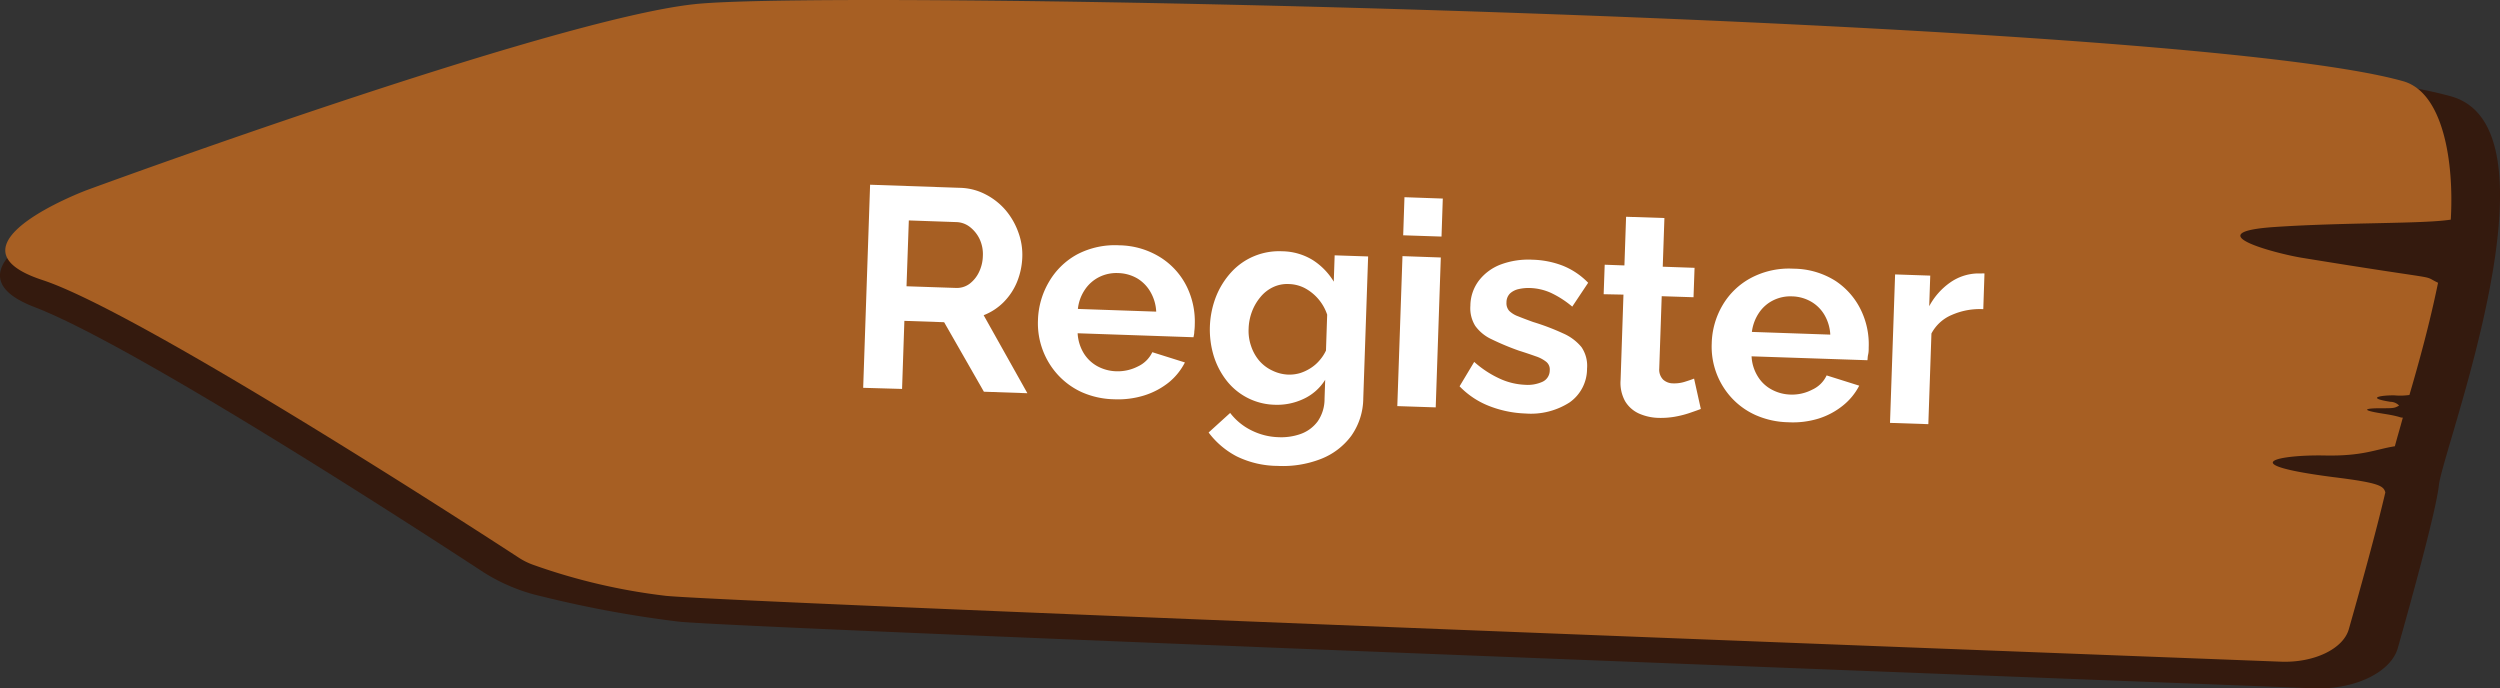 <svg xmlns="http://www.w3.org/2000/svg" viewBox="0 0 314.39 86.57"><rect x="0" y="0" width="314.39" height="86.57" fill="#333333" stroke="none"/><defs><style>.cls-1{fill:#341a0e;}.cls-2{fill:#a75f23;}.cls-3{fill:#fff;}</style></defs><g id="Layer_2" data-name="Layer 2"><g id="Layer_1-2" data-name="Layer 1"><path class="cls-1" d="M89,2.29c-18.57,2-77.89,23.85-77.89,23.85S-8.49,33.7,4.37,38.63C16.56,43.31,50.64,65.31,60.86,72a23.21,23.21,0,0,0,7.28,3A143.23,143.23,0,0,0,85.4,78.18C93.51,79,251.15,85,290.93,86.56c5.17.2,9.74-2,10.61-5.07,1.87-6.61,4.81-17.29,5.16-20.45.51-4.67,16-44.87,1.54-48.92C279.46,4,107.58.26,89,2.29Z"/><path class="cls-2" d="M293.42,60c-12.87-1.67-6.7-2.83-1.09-2.72,4.85.1,6.44-.79,8.84-1.16.26-1,.62-2.19,1-3.6-.46,0-.25-.15-2.43-.49-3.34-.52-1.95-.69-.48-.69,1.78,0,1.86,0,2.44-.34a1.53,1.53,0,0,0-1.09-.47c-3.34-.53-.93-.84.51-.81a8.17,8.17,0,0,0,1.88-.05c1.2-4.11,2.52-8.86,3.6-14.11-2.35-1.12,1.69-.07-17.17-3.15-3.15-.52-13.51-3.2-3.29-3.87,9-.6,18.54-.37,22.06-.92.43-7.28-.95-16-6-17.41C274,2.25,105.49-1.46,87.28.53S10.91,23.91,10.91,23.91s-18.71,7-5.56,11.31c12.16,4,53.75,30.91,59.92,34.93a8.51,8.51,0,0,0,1.84.9,76,76,0,0,0,16.63,3.88c8.06.81,166.9,6.9,203.09,8.28,4.16.16,7.85-1.6,8.55-4.09,1.35-4.75,3.46-12.33,4.59-17.2C299.74,61.12,299.3,60.72,293.42,60Z"/><path class="cls-3" d="M108.55,48.77l.87-25.54,11.3.39a7.3,7.3,0,0,1,3.23.83,8.31,8.31,0,0,1,2.53,2,9,9,0,0,1,1.59,2.79,8.14,8.14,0,0,1,.49,3.11,9.1,9.1,0,0,1-.66,3.1A7.83,7.83,0,0,1,126.21,38a7.23,7.23,0,0,1-2.51,1.64l5.5,9.81-5.47-.19-5-8.74-5-.17-.29,8.56ZM114,36l6.22.21a2.69,2.69,0,0,0,1.68-.5,4,4,0,0,0,1.2-1.46,4.93,4.93,0,0,0,.5-2.07,4.45,4.45,0,0,0-.43-2.16,4.25,4.25,0,0,0-1.23-1.5,2.89,2.89,0,0,0-1.65-.59l-6-.21Z"/><path class="cls-3" d="M140.09,50.21a10.52,10.52,0,0,1-4.07-.9A9.33,9.33,0,0,1,133,47.1a9.6,9.6,0,0,1-2.47-6.8,10,10,0,0,1,1.37-4.83A9.17,9.17,0,0,1,135.44,32a10.26,10.26,0,0,1,5.35-1.15A10,10,0,0,1,146,32.41a9.1,9.1,0,0,1,3.25,3.64,10,10,0,0,1,1,4.76q0,.44-.06.87c0,.3-.07.54-.1.73l-14.57-.5a5.36,5.36,0,0,0,.76,2.5,4.64,4.64,0,0,0,1.75,1.66,5.28,5.28,0,0,0,2.33.62,5.56,5.56,0,0,0,2.74-.61,3.75,3.75,0,0,0,1.81-1.79l4.1,1.29a7.83,7.83,0,0,1-2,2.49,9.47,9.47,0,0,1-3.06,1.64A11.06,11.06,0,0,1,140.09,50.21Zm-4.54-11.36,9.85.34a5.42,5.42,0,0,0-.72-2.47A4.69,4.69,0,0,0,143,35a5.05,5.05,0,0,0-2.39-.66,4.85,4.85,0,0,0-2.38.5,4.68,4.68,0,0,0-1.78,1.56A5.33,5.33,0,0,0,135.55,38.85Z"/><path class="cls-3" d="M160.28,50.9a7.92,7.92,0,0,1-6-3,9.7,9.7,0,0,1-1.64-3.12,11.44,11.44,0,0,1,.29-7.5,10,10,0,0,1,1.92-3.06,8.08,8.08,0,0,1,2.85-2,8.18,8.18,0,0,1,3.56-.62,7.51,7.51,0,0,1,3.82,1.1,8.31,8.31,0,0,1,2.65,2.72l.11-3.31,4.21.14-.61,17.84a8.27,8.27,0,0,1-1.51,4.72,8.65,8.65,0,0,1-3.83,2.91,13.15,13.15,0,0,1-5.43.87,11.89,11.89,0,0,1-5.15-1.2,10.44,10.44,0,0,1-3.53-3l2.71-2.46a7.56,7.56,0,0,0,2.65,2.18,8.14,8.14,0,0,0,3.44.87,7.28,7.28,0,0,0,2.84-.43A4.58,4.58,0,0,0,165.7,53a4.93,4.93,0,0,0,.87-2.86l.08-2.38a6.33,6.33,0,0,1-2.73,2.41A7.79,7.79,0,0,1,160.28,50.9ZM162,47.11a4.81,4.81,0,0,0,1.52-.2,5.6,5.6,0,0,0,1.35-.65,5,5,0,0,0,1.12-1,5.13,5.13,0,0,0,.76-1.18l.15-4.51a5.9,5.9,0,0,0-2.82-3.34,4.62,4.62,0,0,0-2-.51,4.13,4.13,0,0,0-2,.4,4.58,4.58,0,0,0-1.59,1.26,6.26,6.26,0,0,0-1.06,1.84,6.66,6.66,0,0,0-.41,2.14,5.83,5.83,0,0,0,.32,2.18,5.55,5.55,0,0,0,1,1.8A4.93,4.93,0,0,0,160,46.6,5,5,0,0,0,162,47.11Z"/><path class="cls-3" d="M175.72,51.07l.65-18.86,4.82.17-.64,18.85Zm.74-21.48.16-4.79,4.82.17-.16,4.78Z"/><path class="cls-3" d="M191.83,52a13.81,13.81,0,0,1-4.58-.95,10.41,10.41,0,0,1-3.7-2.47l1.84-3.07a12.79,12.79,0,0,0,3.26,2.13,8.41,8.41,0,0,0,3.12.75A4.49,4.49,0,0,0,194,48a1.57,1.57,0,0,0,.89-1.43,1.23,1.23,0,0,0-.43-1.06,4.22,4.22,0,0,0-1.32-.7c-.59-.21-1.29-.45-2.12-.71a33,33,0,0,1-3.45-1.44,5.24,5.24,0,0,1-2.05-1.68,4.2,4.2,0,0,1-.61-2.53A5.3,5.3,0,0,1,186,35.26a6.27,6.27,0,0,1,2.73-2,10,10,0,0,1,4-.6,11.36,11.36,0,0,1,3.79.75,9.22,9.22,0,0,1,3.2,2.15l-2,3a12.16,12.16,0,0,0-2.68-1.73,6.91,6.91,0,0,0-2.61-.61,5.56,5.56,0,0,0-1.43.13,2.34,2.34,0,0,0-1.1.55,1.56,1.56,0,0,0-.45,1.13,1.44,1.44,0,0,0,.34,1.06,3.13,3.13,0,0,0,1.13.69c.51.21,1.13.44,1.87.71a29.36,29.36,0,0,1,3.79,1.44,6.16,6.16,0,0,1,2.3,1.72,4.17,4.17,0,0,1,.7,2.71,5.16,5.16,0,0,1-2.2,4.25A9,9,0,0,1,191.83,52Z"/><path class="cls-3" d="M213.89,51.43c-.41.16-.91.33-1.49.53a12.78,12.78,0,0,1-1.87.46,10.4,10.4,0,0,1-2,.13,6.45,6.45,0,0,1-2.43-.55,3.91,3.91,0,0,1-1.73-1.54,4.76,4.76,0,0,1-.57-2.68l.36-10.73L201.67,37l.13-3.71,2.48.09.21-6.12,4.82.16-.21,6.12,4,.14-.13,3.7-4-.13-.31,9.09a1.79,1.79,0,0,0,.49,1.4,1.86,1.86,0,0,0,1.24.47,4.43,4.43,0,0,0,1.49-.2c.48-.15.87-.28,1.16-.4Z"/><path class="cls-3" d="M224.86,53.1a10.62,10.62,0,0,1-4.08-.9A9.25,9.25,0,0,1,217.73,50a9.48,9.48,0,0,1-2.47-6.8,9.9,9.9,0,0,1,1.37-4.83,9.11,9.11,0,0,1,3.57-3.42,10.21,10.21,0,0,1,5.35-1.16,10,10,0,0,1,5.25,1.52A9.14,9.14,0,0,1,234,38.94a9.87,9.87,0,0,1,1,4.76c0,.29,0,.58-.07.88s-.06.54-.09.72l-14.57-.49a5.25,5.25,0,0,0,.76,2.49A4.54,4.54,0,0,0,222.82,49a5.23,5.23,0,0,0,2.34.62A5.47,5.47,0,0,0,227.9,49a3.66,3.66,0,0,0,1.81-1.79l4.1,1.29A7.73,7.73,0,0,1,231.76,51a9.33,9.33,0,0,1-3.07,1.64A11,11,0,0,1,224.86,53.1Zm-4.55-11.36,9.86.34a5.46,5.46,0,0,0-.73-2.47,4.62,4.62,0,0,0-1.69-1.68,5,5,0,0,0-2.39-.66,4.84,4.84,0,0,0-2.37.5,4.61,4.61,0,0,0-1.78,1.56A5.5,5.5,0,0,0,220.31,41.74Z"/><path class="cls-3" d="M249.41,38.88a8.71,8.71,0,0,0-3.95.72,5.13,5.13,0,0,0-2.57,2.34l-.39,11.4-4.82-.16.64-18.67,4.42.15-.13,3.85a8.56,8.56,0,0,1,2.66-3,6.26,6.26,0,0,1,3.32-1.12l.61,0a1.79,1.79,0,0,1,.36,0Z"/></g></g></svg>